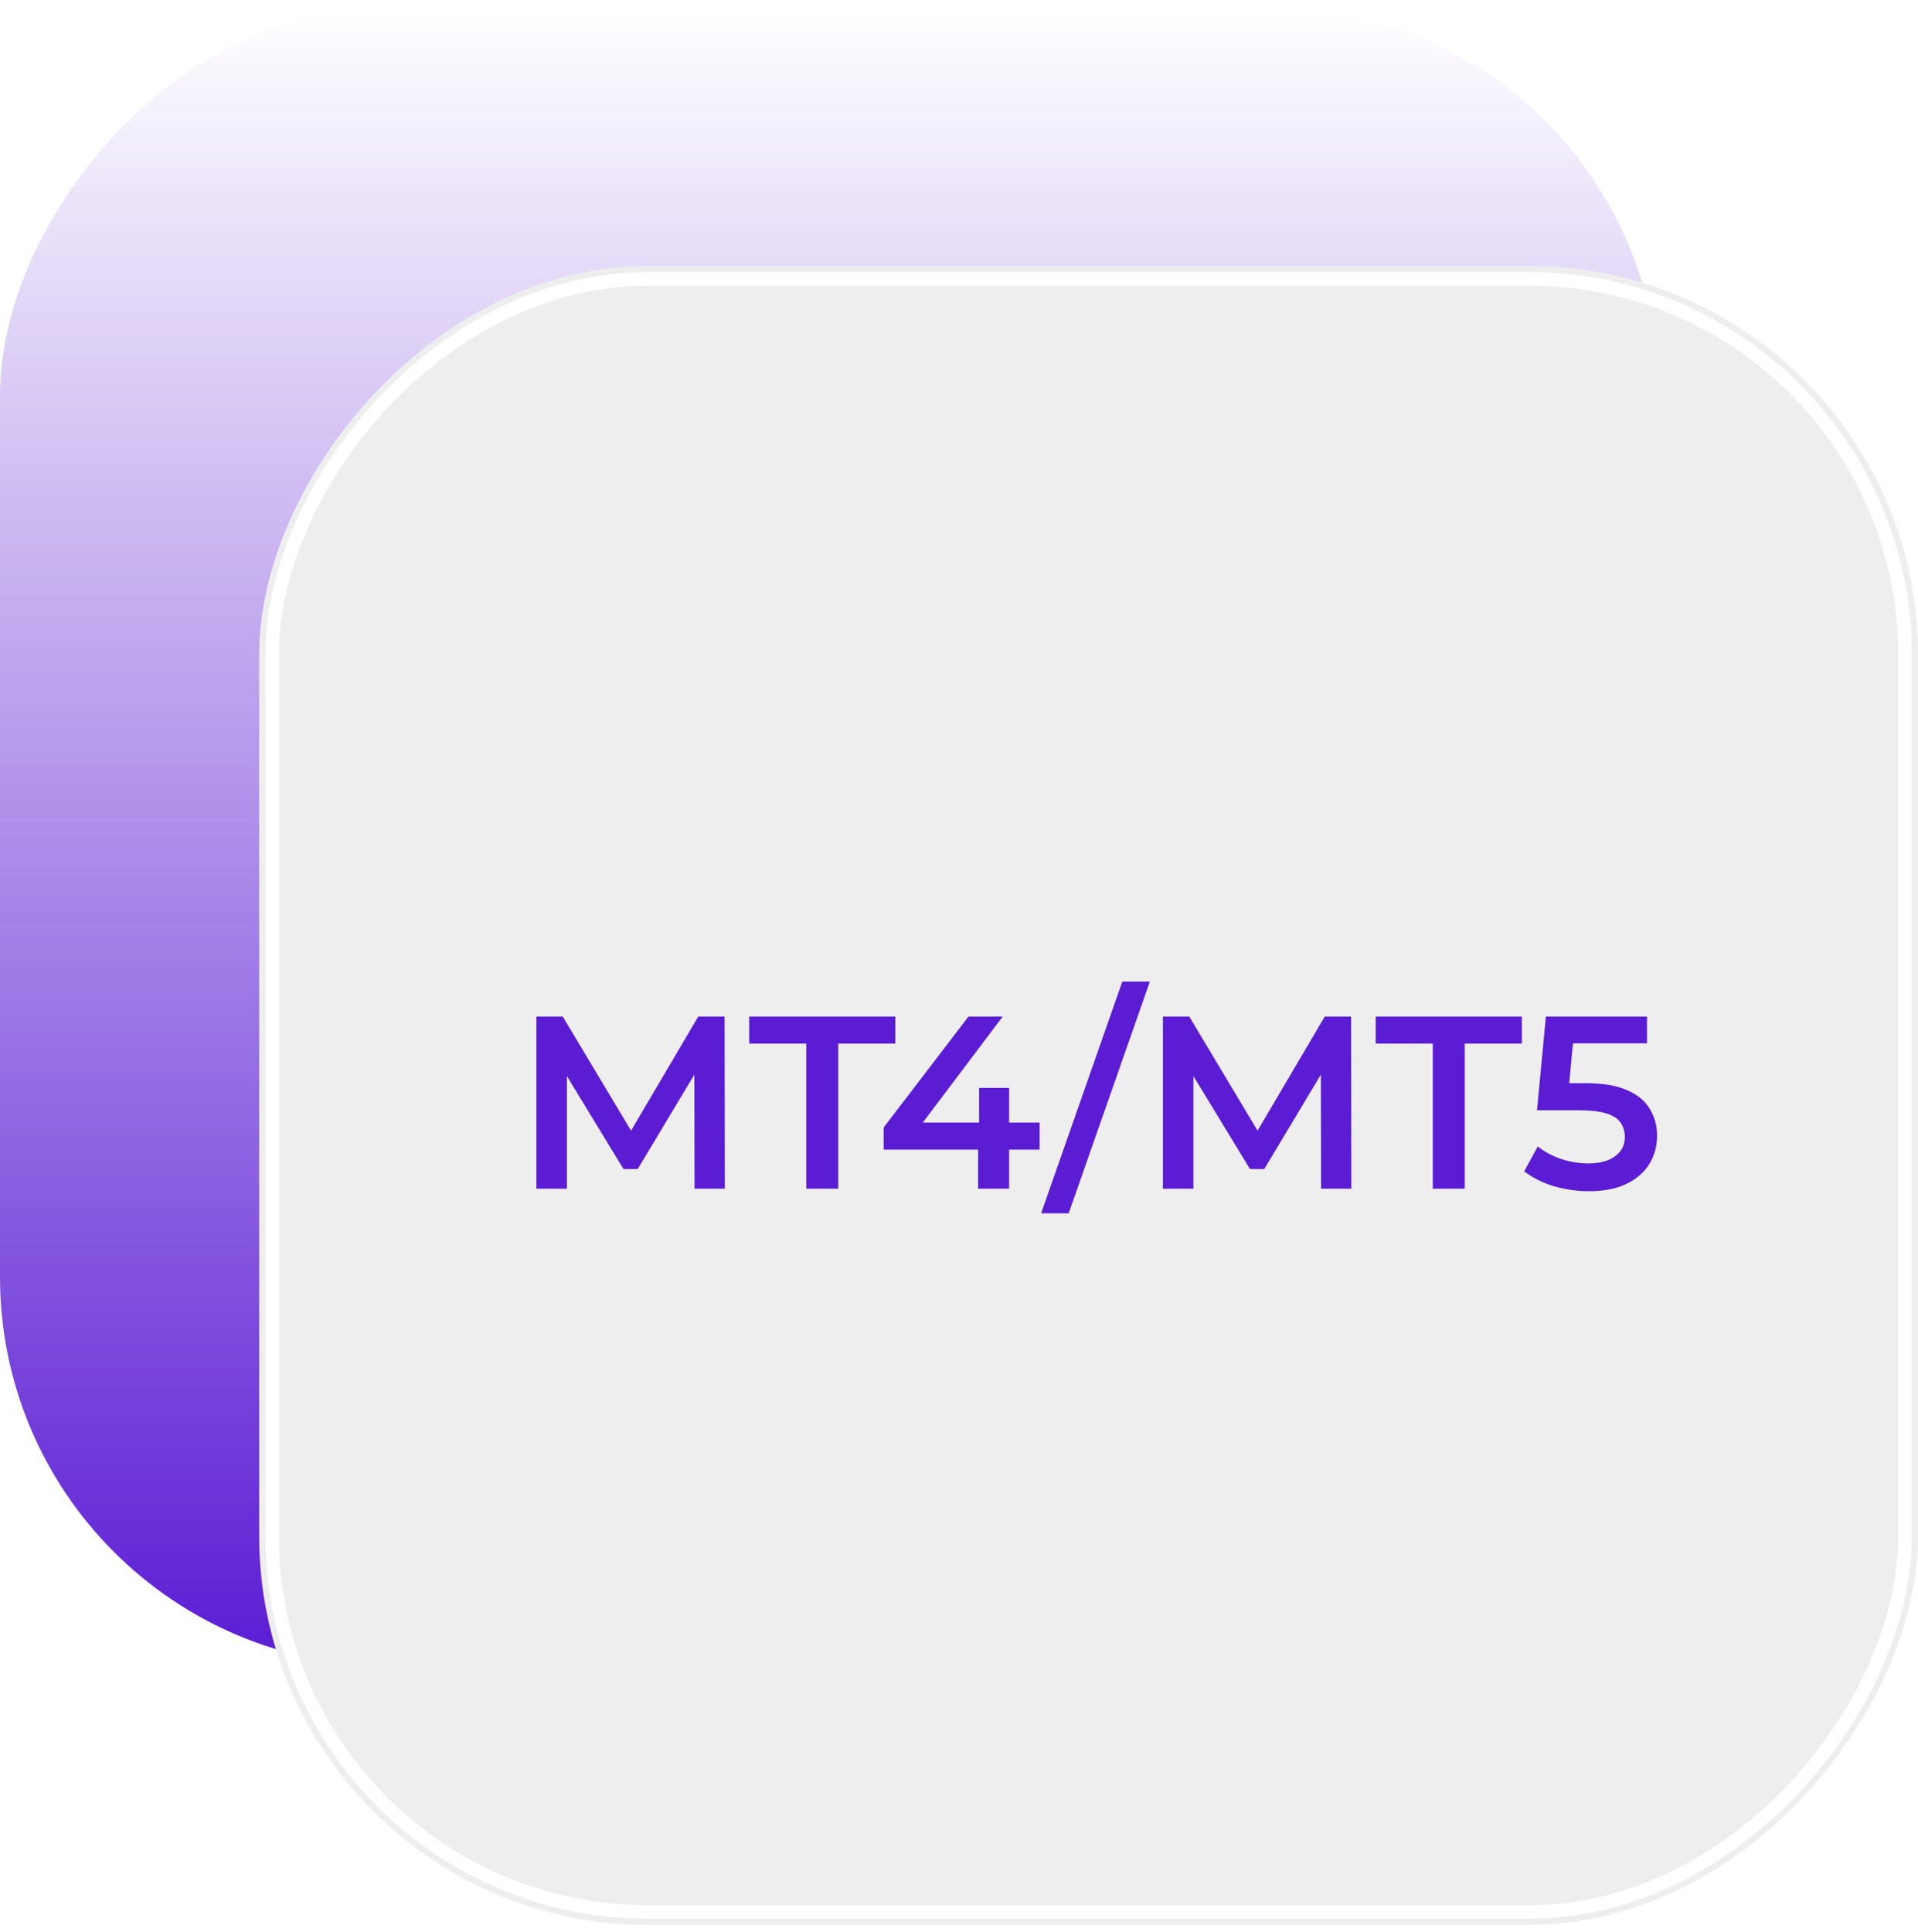 <svg width="142" height="143" viewBox="0 0 142 143" fill="none" xmlns="http://www.w3.org/2000/svg">
<rect width="122.811" height="122.811" rx="28.784" transform="matrix(1 0 0 -1 0 123.311)" fill="url(#paint0_linear_307_24632)"/>
<g filter="url(#filter0_b_307_24632)">
<rect width="122.811" height="122.811" rx="28.784" transform="matrix(1 0 0 -1 19.189 142.5)" fill="#EEEEEE" fillOpacity="0.61"/>
<rect x="0.959" y="-0.959" width="120.892" height="120.892" rx="27.824" transform="matrix(1 0 0 -1 19.189 140.581)" stroke="white" strokeWidth="1.919"/>
</g>
<path d="M39.712 88V75.251H41.661L47.234 84.558H46.214L51.696 75.251H53.644L53.663 88H51.422L51.404 78.766H51.878L47.215 86.543H46.159L41.424 78.766H41.97V88H39.712ZM59.692 88V77.255H55.467V75.251H66.285V77.255H62.06V88H59.692ZM65.422 85.104V83.465L71.705 75.251H74.237L68.045 83.465L66.861 83.101H76.969V85.104H65.422ZM72.416 88V85.104L72.488 83.101V80.533H74.71V88H72.416ZM77.08 89.821L83.09 72.665H85.13L79.12 89.821H77.08ZM86.097 88V75.251H88.045L93.618 84.558H92.599L98.08 75.251H100.029L100.047 88H97.807L97.789 78.766H98.263L93.6 86.543H92.544L87.809 78.766H88.355V88H86.097ZM106.077 88V77.255H101.852V75.251H112.67V77.255H108.445V88H106.077ZM117.637 88.182C116.738 88.182 115.858 88.055 114.996 87.8C114.146 87.532 113.43 87.168 112.847 86.707L113.849 84.868C114.31 85.244 114.869 85.547 115.524 85.778C116.192 86.009 116.884 86.124 117.601 86.124C118.438 86.124 119.094 85.948 119.567 85.596C120.053 85.244 120.296 84.77 120.296 84.175C120.296 83.775 120.193 83.423 119.986 83.119C119.792 82.816 119.44 82.585 118.93 82.427C118.432 82.269 117.746 82.19 116.872 82.19H113.794L114.45 75.251H121.935V77.237H115.324L116.562 76.107L116.071 81.298L114.832 80.187H117.4C118.663 80.187 119.677 80.357 120.442 80.697C121.219 81.025 121.783 81.486 122.135 82.081C122.5 82.664 122.682 83.332 122.682 84.084C122.682 84.825 122.5 85.505 122.135 86.124C121.771 86.743 121.213 87.241 120.46 87.618C119.719 87.994 118.778 88.182 117.637 88.182Z" fill="#5B1CD4"/>
<defs>
<filter id="filter0_b_307_24632" x="3.838" y="4.338" width="153.513" height="153.513" filterUnits="userSpaceOnUse" color-interpolation-filters="sRGB">
<feFlood flood-opacity="0" result="BackgroundImageFix"/>
<feGaussianBlur in="BackgroundImageFix" stdDeviation="7.676"/>
<feComposite in2="SourceAlpha" operator="in" result="effect1_backgroundBlur_307_24632"/>
<feBlend mode="normal" in="SourceGraphic" in2="effect1_backgroundBlur_307_24632" result="shape"/>
</filter>
<linearGradient id="paint0_linear_307_24632" x1="61.405" y1="0" x2="61.405" y2="122.811" gradientUnits="userSpaceOnUse">
<stop stop-color="#5B1CD4"/>
<stop offset="1" stop-color="#5B1CD4" stop-opacity="0"/>
</linearGradient>
</defs>
</svg>
